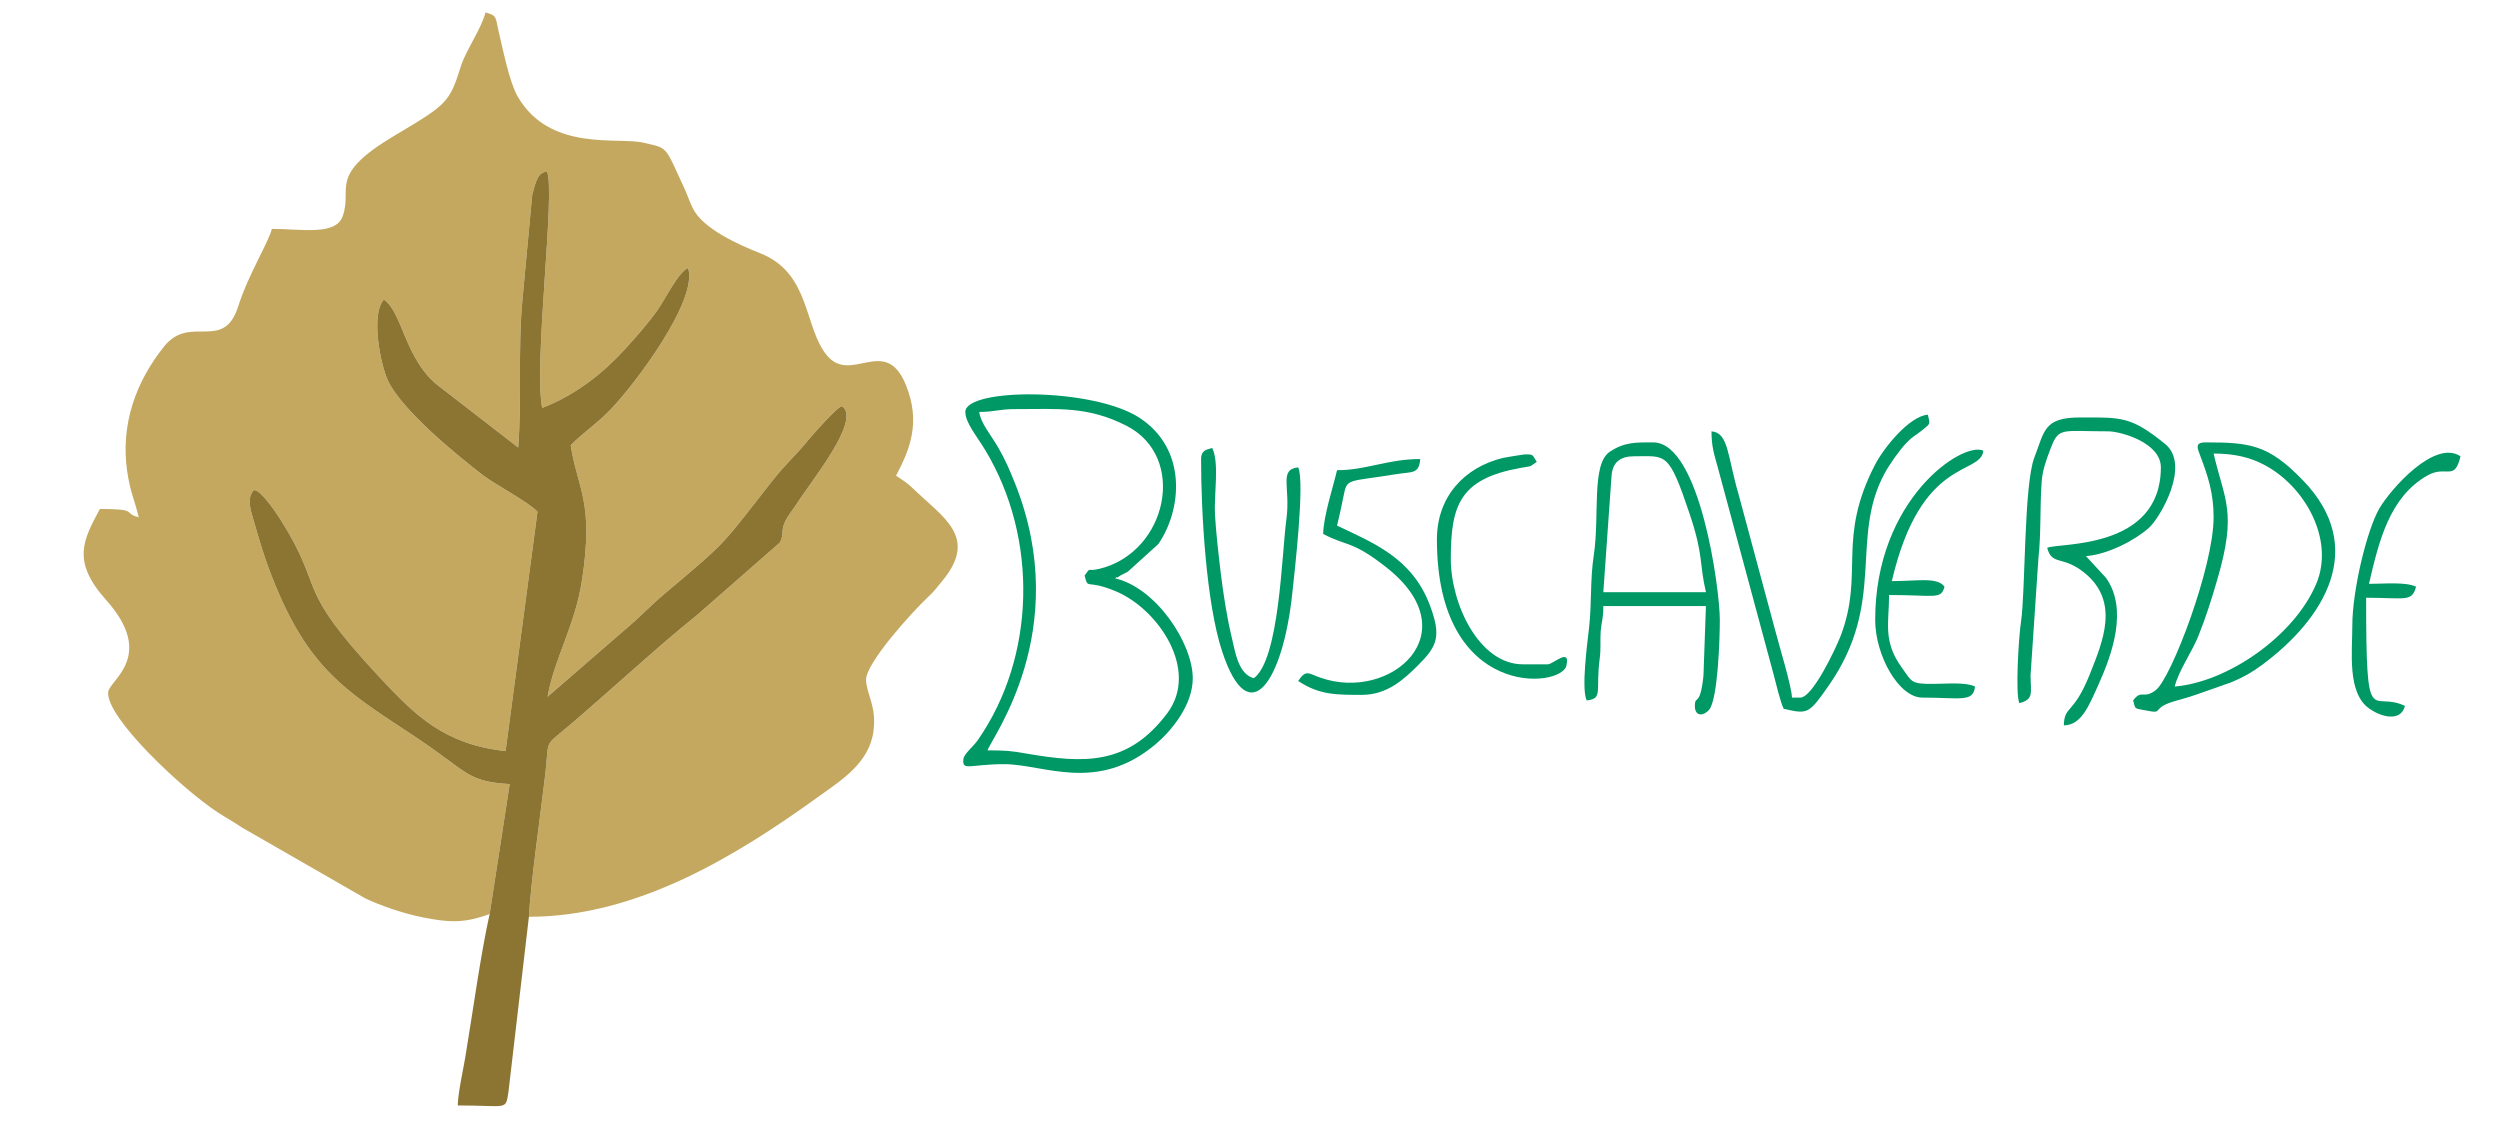 <?xml version="1.0" encoding="UTF-8"?>
<!DOCTYPE svg PUBLIC "-//W3C//DTD SVG 1.1//EN" "http://www.w3.org/Graphics/SVG/1.1/DTD/svg11.dtd">
<!-- Creator: CorelDRAW X7 -->
<svg xmlns="http://www.w3.org/2000/svg" xml:space="preserve" width="273.4mm" height="123.9mm" version="1.1" style="shape-rendering:geometricPrecision; text-rendering:geometricPrecision; image-rendering:optimizeQuality; fill-rule:evenodd; clip-rule:evenodd"
viewBox="0 0 27340 12390"
 xmlns:xlink="http://www.w3.org/1999/xlink">
 <defs>
  <style type="text/css">
   <![CDATA[
    .fil2 {fill:#009865}
    .fil1 {fill:#8C7433}
    .fil0 {fill:#C4A85F}
   ]]>
  </style>
 </defs>
 <g id="Capa_x0020_1">
  <g id="_363899480">
   <path class="fil0" d="M5355 9995l219 -1420c-475,-30 -448,-127 -1030,-515 -663,-442 -1103,-676 -1485,-1548 -135,-306 -200,-522 -289,-833 -25,-88 -53,-170 -31,-256l21 -44c41,-96 254,218 308,304 506,801 124,698 1090,1731 388,416 705,727 1371,800l349 -2617c-86,-99 -463,-298 -595,-399 -293,-224 -880,-708 -1036,-1026 -89,-183 -194,-738 -49,-896 203,139 228,646 586,935l883 683c41,-539 -5,-1065 47,-1622l106 -1138c58,-251 103,-240 160,-261 100,192 -146,2099 -51,2588 389,-149 693,-408 907,-644 124,-136 243,-270 358,-430 67,-94 229,-419 331,-456 113,352 -583,1271 -847,1547 -141,148 -283,238 -437,391 78,492 255,615 124,1475 -76,498 -304,858 -377,1276l850 -737c156,-130 274,-258 429,-389 725,-611 609,-513 1185,-1243 138,-175 256,-277 384,-435 34,-42 343,-396 375,-372 206,155 -333,806 -511,1085 -35,53 -86,117 -109,164 -58,117 -12,151 -63,241l-906 793c-436,345 -1072,942 -1531,1319 -129,107 -92,111 -128,422 -52,447 -158,1170 -179,1558 1180,0 2264,-661 3178,-1322 227,-164 548,-358 591,-714 33,-266 -71,-383 -82,-550 -11,-180 504,-748 681,-914 71,-66 96,-104 156,-177 395,-479 -2,-694 -319,-1003 -74,-72 -111,-90 -190,-144 155,-293 271,-586 109,-989 -224,-556 -596,-10 -861,-322 -258,-303 -177,-900 -730,-1120 -234,-93 -635,-268 -744,-500 -39,-83 -52,-131 -90,-214 -218,-470 -172,-432 -444,-496 -279,-67 -1022,105 -1377,-504 -89,-151 -164,-521 -212,-728 -32,-138 -12,-158 -141,-193 -40,170 -213,413 -267,583 -127,404 -149,420 -724,762 -743,441 -457,571 -571,885 -78,214 -452,137 -774,137 -32,139 -261,507 -367,845 -160,506 -525,87 -808,437 -314,388 -480,859 -408,1362 34,240 82,318 127,510 -183,-48 9,-91 -425,-91 -178,336 -315,567 68,995 550,615 35,876 23,1008 -25,278 808,1060 1201,1317 98,63 168,100 261,163l1349 775c168,81 434,171 639,210 273,53 438,67 722,-39z"/>
   <path class="fil1" d="M5355 9995c-98,435 -186,1085 -267,1569 -21,128 -79,383 -82,525 549,0 521,59 554,-144l224 -1919c21,-388 127,-1111 179,-1558 36,-311 -1,-315 128,-422 459,-377 1095,-974 1531,-1319l906 -793c51,-90 5,-124 63,-241 23,-47 74,-111 109,-164 178,-279 717,-930 511,-1085 -32,-24 -341,330 -375,372 -128,158 -246,260 -384,435 -576,730 -460,632 -1185,1243 -155,131 -273,259 -429,389l-850 737c73,-418 301,-778 377,-1276 131,-860 -46,-983 -124,-1475 154,-153 296,-243 437,-391 264,-276 960,-1195 847,-1547 -102,37 -264,362 -331,456 -115,160 -234,294 -358,430 -214,236 -518,495 -907,644 -95,-489 151,-2396 51,-2588 -57,21 -102,10 -160,261l-106 1138c-52,557 -6,1083 -47,1622l-883 -683c-358,-289 -383,-796 -586,-935 -145,158 -40,713 49,896 156,318 743,802 1036,1026 132,101 509,300 595,399l-349 2617c-666,-73 -983,-384 -1371,-800 -966,-1033 -584,-930 -1090,-1731 -54,-86 -267,-400 -308,-304l-21 44c-22,86 6,168 31,256 89,311 154,527 289,833 382,872 822,1106 1485,1548 582,388 555,485 1030,515l-219 1420z"/>
   <path class="fil2" d="M10709 4505c173,0 209,-31 394,-31 476,0 792,-33 1214,181 674,342 446,1383 -288,1564 -154,39 -91,-29 -168,75 45,166 7,32 343,173 464,195 917,863 559,1336 -427,565 -899,549 -1543,437 -163,-29 -227,-34 -420,-34 32,-121 941,-1304 303,-2913 -55,-140 -111,-268 -183,-393 -87,-151 -196,-273 -211,-395zm-152 0c0,118 124,262 218,418 579,959 555,2260 -84,3174 -48,69 -152,149 -156,208 -11,130 69,52 447,52 436,0 1017,323 1659,-221 169,-143 403,-424 403,-719 0,-379 -397,-987 -849,-1092 6,-4 17,-17 20,-11 4,8 21,-12 39,-21 30,-16 42,-20 80,-41l334 -303c258,-376 319,-1035 -205,-1379 -510,-334 -1906,-329 -1906,-65z"/>
   <path class="fil2" d="M22084 7690c160,-43 124,-108 122,-304l86 -1278c31,-279 15,-562 36,-844 10,-131 55,-247 97,-358 91,-239 115,-189 630,-189 134,0 576,122 576,394 0,908 -1122,822 -1243,880 53,198 164,81 400,267 401,317 206,762 68,1111 -179,452 -281,342 -286,564 191,-5 268,-201 377,-442 153,-340 327,-829 84,-1172l-219 -237c249,-21 542,-178 690,-311 120,-109 461,-686 174,-917 -373,-301 -471,-289 -924,-289 -402,0 -391,145 -504,437 -116,298 -97,1468 -146,1795 -26,169 -64,796 -18,893z"/>
   <path class="fil2" d="M23783 7508l0 0zm0 0c40,-171 189,-377 261,-559 84,-213 138,-382 205,-613 216,-743 81,-853 -41,-1376 229,0 399,43 547,120 455,236 779,825 575,1306 -242,572 -970,1074 -1547,1122zm425 -1851c0,546 -463,1755 -630,1888 -137,109 -156,-13 -250,115 28,103 8,83 138,109 221,45 29,-25 347,-110 83,-23 127,-36 209,-64l381 -134c135,-57 221,-106 330,-186 686,-506 1164,-1284 454,-2020 -381,-395 -583,-417 -1070,-417 -120,0 -83,70 -57,141 84,223 148,407 148,678z"/>
   <path class="fil2" d="M17868 4990c356,0 378,-60 611,633 154,461 102,531 177,853l-1122 0 90 -1275c11,-145 96,-211 244,-211zm-516 2670c183,-20 95,-103 143,-464 14,-103 3,-192 10,-293 10,-117 29,-125 29,-275l1122 0 -27 762c-37,354 -94,202 -94,330 0,124 102,108 157,41 96,-120 116,-790 116,-981 0,-338 -216,-1942 -728,-1942 -181,0 -312,-7 -475,102 -204,135 -110,700 -175,1129 -42,279 -21,513 -52,797 -18,162 -87,666 -26,794z"/>
   <path class="fil2" d="M19688 7629l-91 0c-3,-124 -150,-601 -188,-752l-399 -1482c-119,-406 -105,-662 -293,-678 0,168 29,251 67,388l612 2270c27,105 74,300 110,376 264,61 274,61 498,-261 626,-903 224,-1598 603,-2308 56,-104 165,-257 240,-337 71,-75 94,-76 169,-136 103,-83 90,-67 67,-174 -208,17 -488,373 -577,546 -423,819 -116,1184 -375,1869 -57,148 -309,679 -443,679z"/>
   <path class="fil2" d="M13135 5020c0,582 55,1574 231,2106 300,907 666,299 765,-624 26,-240 141,-1234 66,-1391 -216,24 -81,217 -129,568 -51,370 -74,1531 -356,1738 -170,-46 -202,-277 -249,-479 -44,-185 -85,-445 -110,-649 -25,-205 -55,-465 -66,-662 -12,-223 50,-560 -30,-728 -69,18 -122,29 -122,121z"/>
   <path class="fil2" d="M14622 5142c-44,188 -147,497 -152,697 261,139 313,67 694,368 908,717 42,1471 -721,1205 -137,-48 -160,-93 -246,35 231,155 422,152 698,152 281,0 468,-179 615,-326 211,-210 254,-316 126,-657 -196,-520 -631,-684 -1014,-868 27,-115 44,-186 71,-323 39,-201 43,-152 579,-240 171,-28 246,3 260,-165 -358,0 -587,122 -910,122z"/>
   <path class="fil2" d="M20507 6780c0,384 256,849 516,849 419,0 557,55 576,-121 -103,-50 -304,-30 -457,-29 -249,3 -234,-26 -341,-174 -214,-293 -142,-496 -142,-798 507,0 568,53 606,-91 -78,-108 -295,-61 -576,-61 319,-1371 971,-1151 1001,-1426 -224,-107 -1183,526 -1183,1851z"/>
   <path class="fil2" d="M25725 6841c0,288 -58,736 184,907 128,92 344,153 392,-28 -371,-178 -425,312 -425,-1183 431,0 501,50 546,-121 -115,-55 -351,-31 -515,-31 108,-463 222,-946 637,-1184 210,-120 298,71 364,-211 -282,-189 -764,359 -887,570 -138,238 -296,900 -296,1281z"/>
   <path class="fil2" d="M15714 5900c0,1753 1360,1627 1416,1380 47,-204 -146,-15 -203,-15l-273 0c-478,0 -788,-659 -788,-1153 0,-588 98,-876 763,-995 139,-25 84,-4 177,-66 -50,-76 -29,-85 -138,-81 -15,1 -214,33 -238,39 -411,103 -716,417 -716,891z"/>
  </g>
 </g>
</svg>
